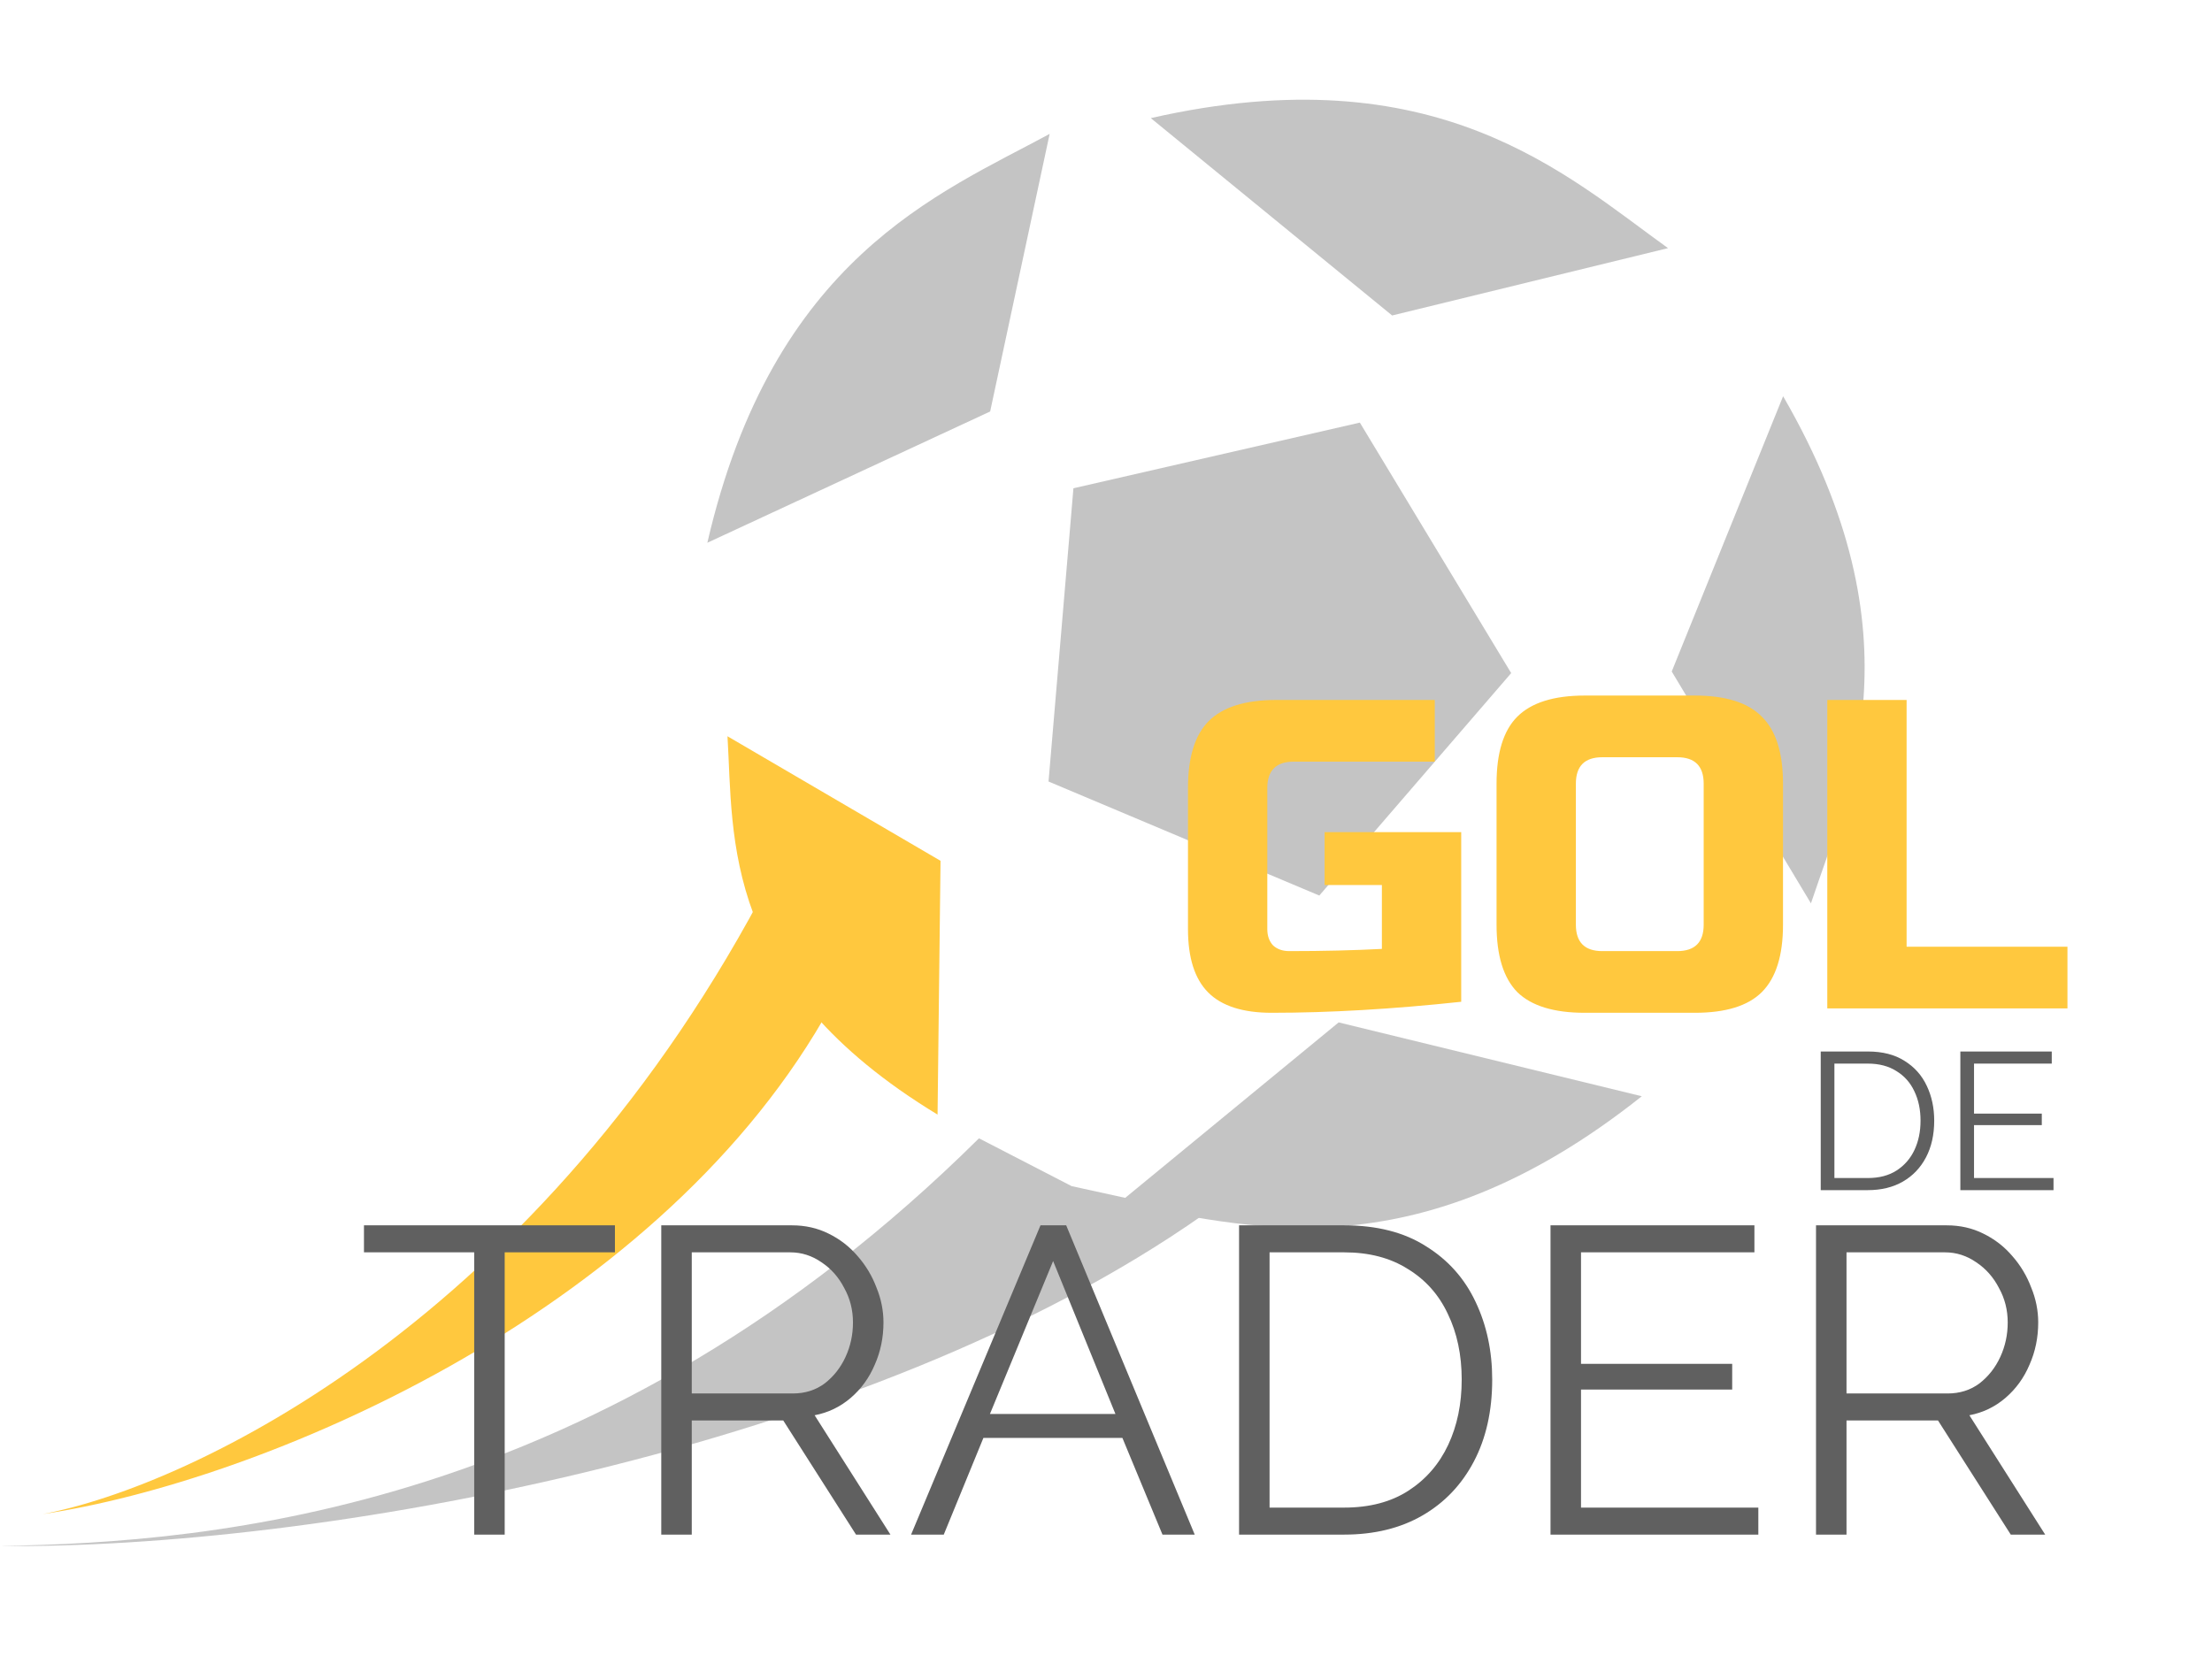 <svg width="4417" height="3353" viewBox="0 0 4417 3353" fill="none" xmlns="http://www.w3.org/2000/svg">
<path d="M2093.75 1560.88L2143.46 975.203L2715.39 844.042L3017.6 1344.36L2634.43 1788.63L2093.75 1560.88Z" fill="#C4C4C4"/>
<path d="M2234.37 2402.7C2481.49 2446.85 2820.65 2553.71 3278.37 2189.49L2673.08 2042L2234.37 2402.7Z" fill="#C4C4C4"/>
<path d="M3616.15 1804.21C3691.86 1577.55 3839.23 1272.85 3560.58 791.382L3338.17 1341.14L3616.15 1804.21Z" fill="#C4C4C4"/>
<path d="M3330.71 495.598C3127.03 349.102 2867.44 106.465 2297.95 235.899L2779.86 630.093L3330.71 495.598Z" fill="#C4C4C4"/>
<path d="M2095.98 267.421C1875.41 386.971 1543.94 514.994 1412.45 1084.01L1977.17 821.862L2095.98 267.421Z" fill="#C4C4C4"/>
<path d="M1452.67 1470.51C1465.01 1673.37 1439.43 1963.54 1872.15 2226.13L1878.09 1719.26L1452.67 1470.51Z" fill="#FFC83E"/>
<path d="M85.369 3024C379.631 2968.84 1082.4 2637.62 1539.35 1754L1644.37 2035.29C1298.3 2631.67 518.146 2959.59 85.369 3024Z" fill="#FFC83E"/>
<path d="M-0 3087.68C426.3 3080.93 1203.54 3017.8 1954.87 2273.5L2139.87 2369L2402.37 2426.5C1729.4 2899.39 625.035 3094.48 -0 3087.68Z" fill="#C4C4C4"/>
<path d="M2917.8 2000.8C2780.52 2015.47 2654.39 2022.8 2539.4 2022.8C2481.91 2022.8 2439.67 2009.31 2412.68 1982.32C2385.69 1955.33 2372.2 1913.09 2372.2 1855.6V1574C2372.2 1512.4 2385.99 1467.81 2413.56 1440.24C2441.72 1412.08 2486.6 1398 2548.2 1398H2865V1521.2H2583.4C2548.2 1521.2 2530.6 1538.8 2530.6 1574V1855.6C2530.6 1869.09 2534.41 1879.95 2542.04 1888.16C2550.25 1895.79 2561.11 1899.6 2574.6 1899.6C2642.07 1899.6 2703.67 1898.13 2759.4 1895.2V1767.6H2645V1662H2917.8V2000.8ZM3401.97 1565.2C3401.97 1530 3384.37 1512.4 3349.17 1512.4H3199.57C3164.37 1512.4 3146.77 1530 3146.77 1565.2V1846.8C3146.77 1882 3164.37 1899.6 3199.57 1899.6H3349.17C3384.37 1899.6 3401.97 1882 3401.97 1846.8V1565.2ZM3560.37 1846.8C3560.37 1908.4 3546.29 1953.28 3518.13 1981.44C3490.56 2009.01 3445.97 2022.8 3384.37 2022.8H3164.37C3102.77 2022.8 3057.89 2009.01 3029.73 1981.44C3002.16 1953.28 2988.37 1908.4 2988.37 1846.8V1565.2C2988.37 1503.6 3002.16 1459.01 3029.73 1431.44C3057.89 1403.28 3102.77 1389.2 3164.37 1389.2H3384.37C3445.97 1389.2 3490.56 1403.28 3518.13 1431.44C3546.29 1459.01 3560.37 1503.6 3560.37 1565.2V1846.8ZM3807.18 1890.8H4128.38V2014H3648.78V1398H3807.18V1890.8Z" fill="#FFC83E"/>
<path d="M1227.91 2501.24H1007.8V3065H946.9V2501.24H726.79V2447.3H1227.91V2501.24ZM1320.44 3065V2447.3H1581.44C1608.12 2447.3 1632.48 2452.81 1654.52 2463.83C1677.14 2474.85 1696.57 2489.93 1712.81 2509.07C1729.05 2527.63 1741.52 2548.51 1750.22 2571.71C1759.5 2594.33 1764.14 2617.53 1764.14 2641.31C1764.14 2671.47 1758.34 2699.6 1746.74 2725.7C1735.72 2751.8 1719.77 2773.84 1698.89 2791.82C1678.01 2809.8 1653.94 2821.4 1626.68 2826.62L1778.06 3065H1709.33L1564.04 2837.06H1381.34V3065H1320.44ZM1381.34 2783.12H1583.18C1607.54 2783.12 1628.71 2776.45 1646.69 2763.11C1664.67 2749.19 1678.59 2731.5 1688.45 2710.04C1698.31 2688.58 1703.24 2665.67 1703.24 2641.31C1703.24 2616.37 1697.44 2593.46 1685.84 2572.58C1674.82 2551.12 1659.74 2534.01 1640.6 2521.25C1621.46 2507.91 1600.58 2501.24 1577.96 2501.24H1381.34V2783.12ZM2077.68 2447.3H2129.01L2385.66 3065H2321.28L2241.24 2871.86H1963.71L1884.54 3065H1819.29L2077.68 2447.3ZM2227.32 2824.01L2102.91 2518.64L1976.76 2824.01H2227.32ZM2474.21 3065V2447.3H2683.88C2749.42 2447.3 2803.94 2461.22 2847.44 2489.06C2891.52 2516.32 2924.58 2553.44 2946.62 2600.42C2968.66 2646.82 2979.68 2698.44 2979.68 2755.28C2979.68 2817.92 2967.5 2872.44 2943.14 2918.84C2918.78 2965.24 2884.56 3001.2 2840.48 3026.72C2796.4 3052.24 2744.2 3065 2683.88 3065H2474.21ZM2918.78 2755.28C2918.78 2705.98 2909.5 2662.19 2890.94 2623.91C2872.96 2585.63 2846.28 2555.76 2810.9 2534.3C2776.1 2512.26 2733.76 2501.24 2683.88 2501.24H2535.11V3011.06H2683.88C2734.92 3011.06 2777.84 2999.75 2812.64 2977.13C2847.44 2954.51 2873.83 2924.06 2891.81 2885.78C2909.79 2847.5 2918.78 2804 2918.78 2755.28ZM3511.11 3011.06V3065H3096.12V2447.3H3503.28V2501.24H3157.02V2723.96H3458.91V2775.29H3157.02V3011.06H3511.11ZM3626.28 3065V2447.3H3887.28C3913.96 2447.3 3938.32 2452.81 3960.36 2463.83C3982.98 2474.85 4002.41 2489.93 4018.65 2509.07C4034.89 2527.63 4047.36 2548.51 4056.06 2571.71C4065.34 2594.33 4069.98 2617.53 4069.98 2641.31C4069.98 2671.47 4064.18 2699.6 4052.58 2725.7C4041.56 2751.8 4025.61 2773.84 4004.73 2791.82C3983.85 2809.8 3959.78 2821.4 3932.52 2826.62L4083.9 3065H4015.17L3869.88 2837.06H3687.18V3065H3626.28ZM3687.18 2783.12H3889.02C3913.38 2783.12 3934.55 2776.45 3952.53 2763.11C3970.51 2749.19 3984.43 2731.5 3994.29 2710.04C4004.15 2688.58 4009.08 2665.67 4009.08 2641.31C4009.08 2616.37 4003.28 2593.46 3991.68 2572.58C3980.66 2551.12 3965.58 2534.01 3946.44 2521.25C3927.3 2507.91 3906.42 2501.24 3883.8 2501.24H3687.18V2783.12Z" fill="#606060"/>
<path d="M3635.71 2377V2100.1H3729.7C3759.08 2100.1 3783.52 2106.34 3803.02 2118.82C3822.78 2131.04 3837.6 2147.68 3847.48 2168.74C3857.36 2189.54 3862.3 2212.68 3862.3 2238.16C3862.3 2266.24 3856.84 2290.68 3845.92 2311.48C3835 2332.28 3819.66 2348.4 3799.9 2359.84C3780.14 2371.28 3756.74 2377 3729.7 2377H3635.71ZM3835 2238.16C3835 2216.06 3830.84 2196.43 3822.52 2179.27C3814.46 2162.11 3802.5 2148.72 3786.64 2139.1C3771.04 2129.22 3752.06 2124.28 3729.7 2124.28H3663.01V2352.82H3729.7C3752.58 2352.82 3771.82 2347.75 3787.42 2337.61C3803.02 2327.47 3814.85 2313.82 3822.91 2296.66C3830.97 2279.5 3835 2260 3835 2238.16ZM4100.53 2352.82V2377H3914.5V2100.1H4097.02V2124.28H3941.8V2224.12H4077.13V2247.13H3941.8V2352.82H4100.53Z" fill="#606060"/>
</svg>

